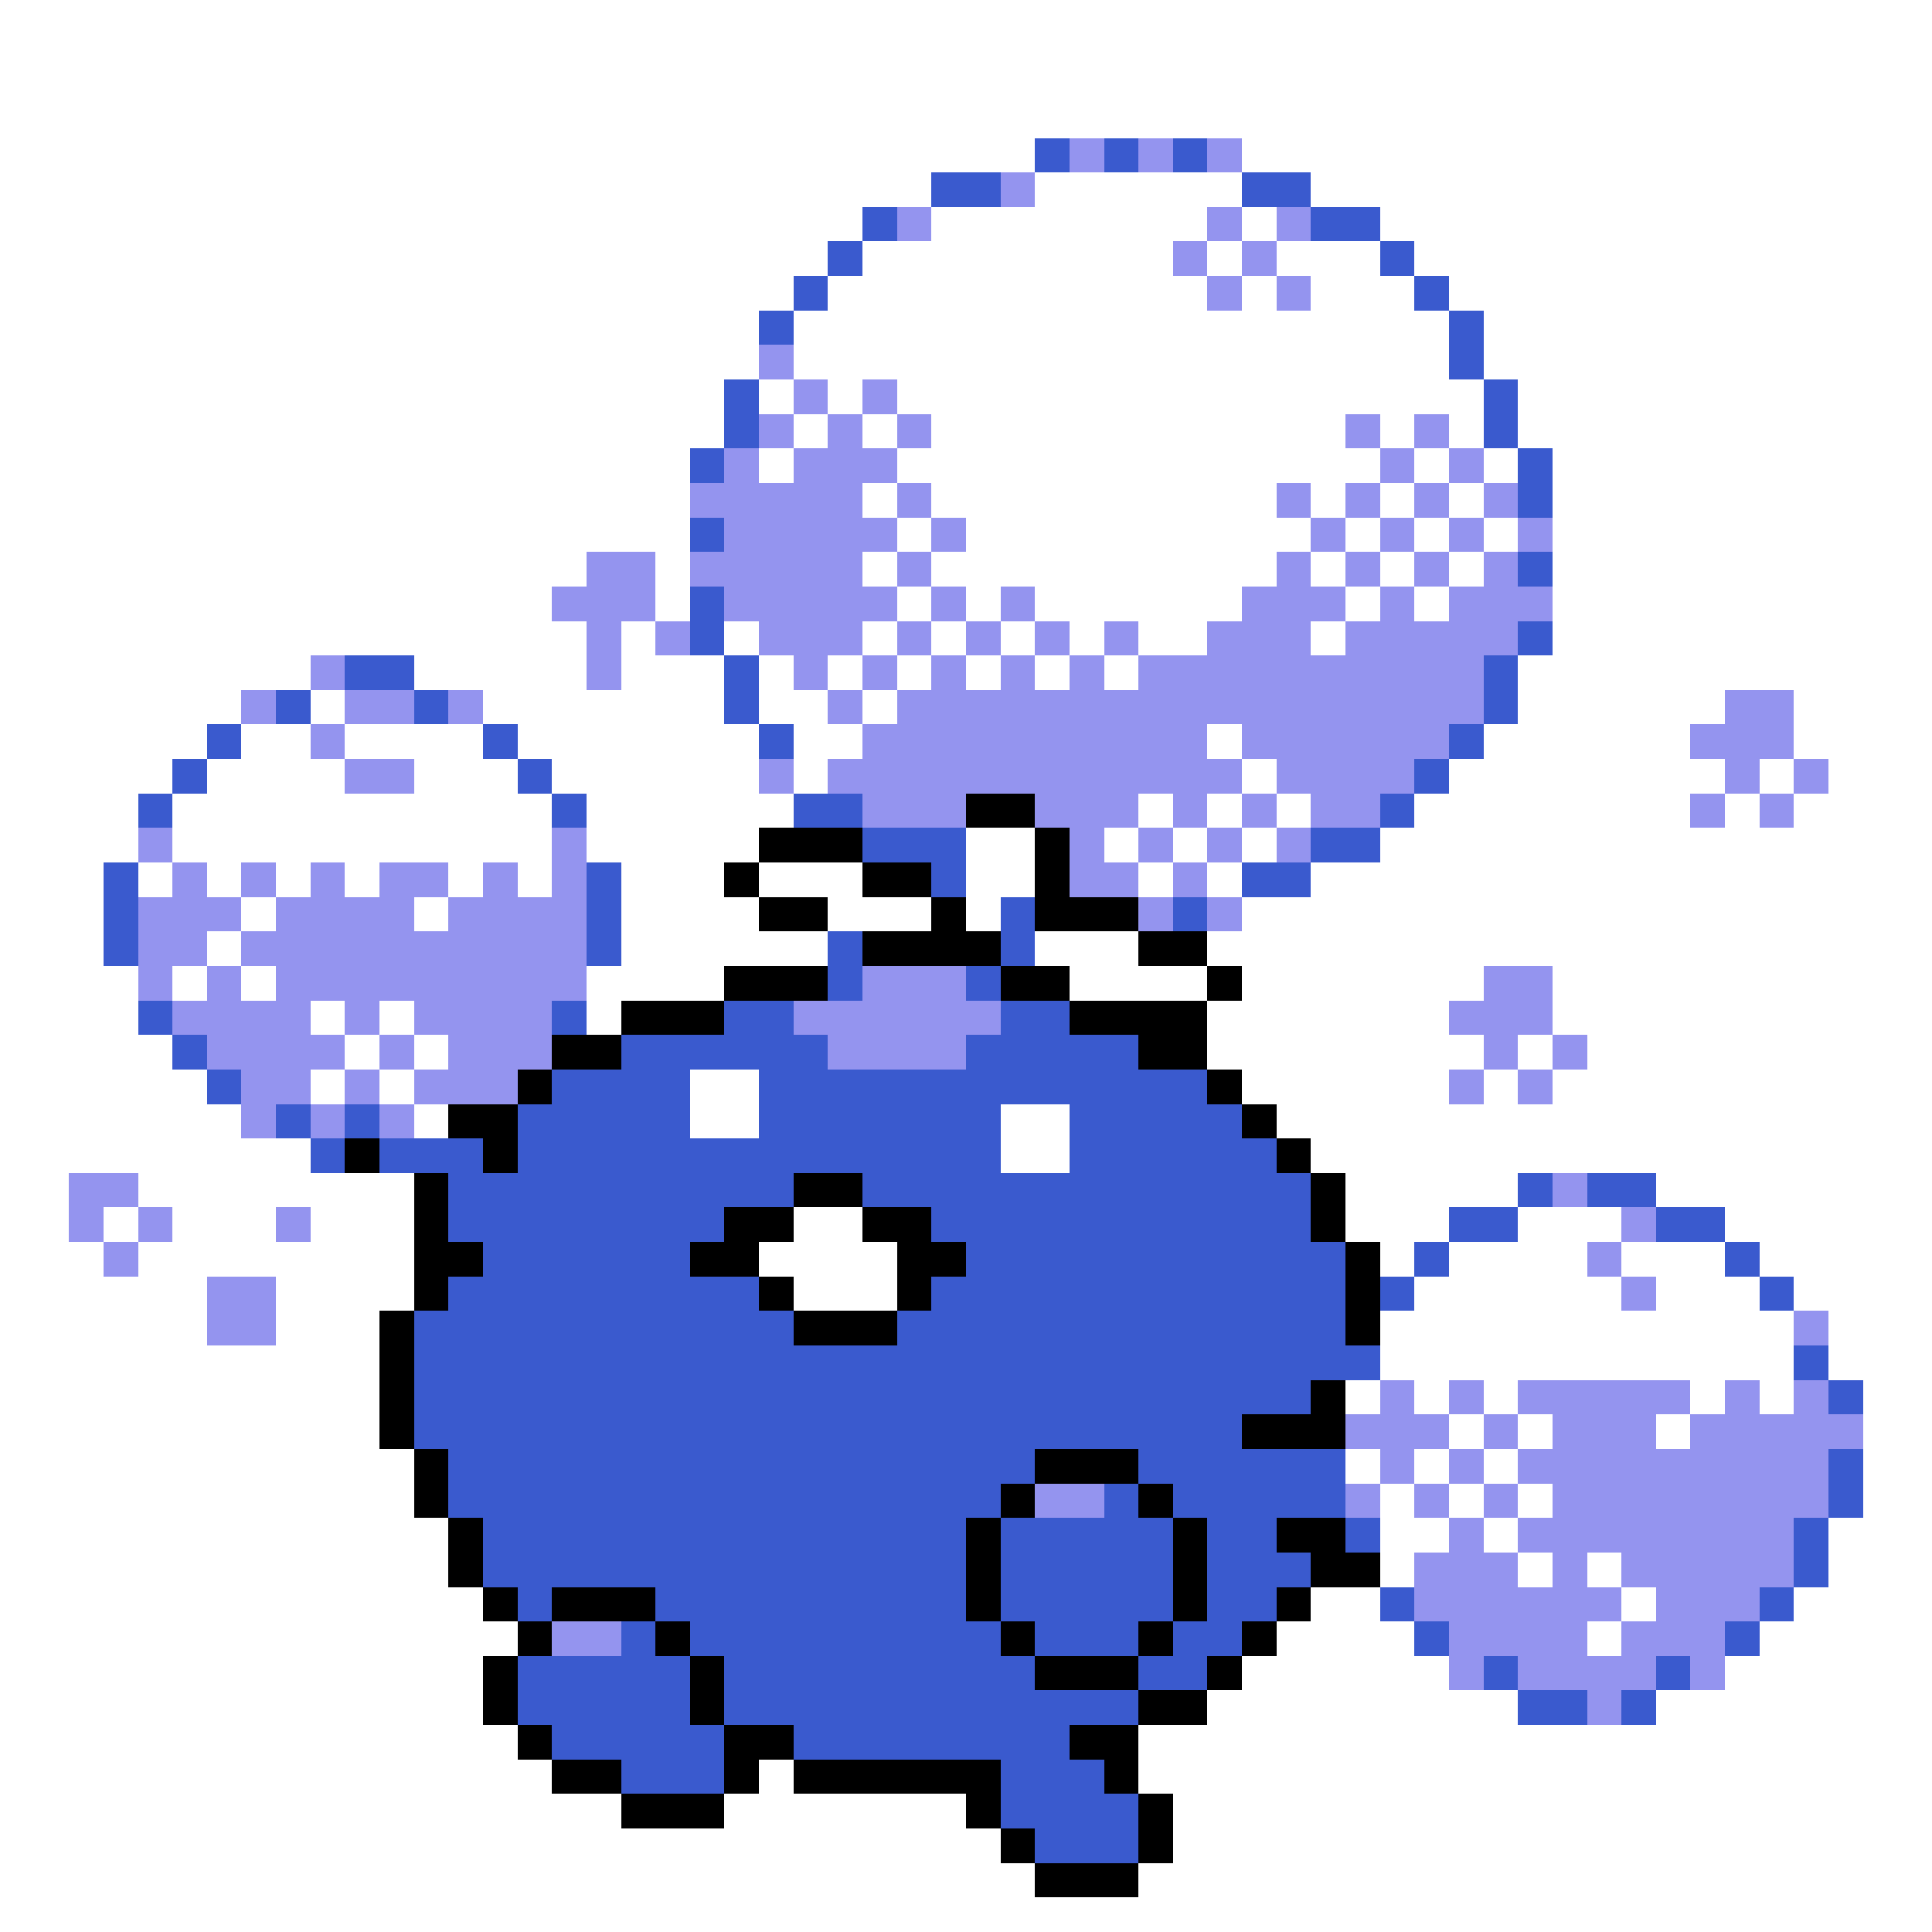 <svg xmlns="http://www.w3.org/2000/svg" viewBox="0 -0.5 56 56" shape-rendering="crispEdges">
<rect x="0" y="-0.5" width="56" height="56" fill="#333333" stroke="none"/>
<path stroke="#ffffff" d="M0 0h56M0 1h56M0 2h56M0 3h56M0 4h30M36 4h20M0 5h27M30 5h6M38 5h18M0 6h25M27 6h8M36 6h1M40 6h16M0 7h24M25 7h9M35 7h1M37 7h3M41 7h15M0 8h23M24 8h11M36 8h1M38 8h3M42 8h14M0 9h22M23 9h19M43 9h13M0 10h22M23 10h19M43 10h13M0 11h21M22 11h1M24 11h1M26 11h17M44 11h12M0 12h21M23 12h1M25 12h1M27 12h12M40 12h1M42 12h1M44 12h12M0 13h20M22 13h1M26 13h14M41 13h1M43 13h1M45 13h11M0 14h20M25 14h1M27 14h10M38 14h1M40 14h1M42 14h1M45 14h11M0 15h20M26 15h1M28 15h10M39 15h1M41 15h1M43 15h1M45 15h11M0 16h17M19 16h1M25 16h1M27 16h10M38 16h1M40 16h1M42 16h1M45 16h11M0 17h16M19 17h1M26 17h1M28 17h1M30 17h6M39 17h1M41 17h1M45 17h11M0 18h17M18 18h1M21 18h1M25 18h1M27 18h1M29 18h1M31 18h1M33 18h2M38 18h1M45 18h11M0 19h9M12 19h5M18 19h3M22 19h1M24 19h1M26 19h1M28 19h1M30 19h1M32 19h1M44 19h12M0 20h7M9 20h1M14 20h7M22 20h2M25 20h1M44 20h6M52 20h4M0 21h6M7 21h2M10 21h4M15 21h7M23 21h2M35 21h1M43 21h6M52 21h4M0 22h5M6 22h4M12 22h3M16 22h6M23 22h1M36 22h1M42 22h8M51 22h1M53 22h3M0 23h4M5 23h11M17 23h6M33 23h1M35 23h1M37 23h1M41 23h8M50 23h1M52 23h4M0 24h4M5 24h11M17 24h5M28 24h2M32 24h1M34 24h1M36 24h1M40 24h16M0 25h3M4 25h1M6 25h1M8 25h1M10 25h1M13 25h1M15 25h1M18 25h3M22 25h3M28 25h2M33 25h1M35 25h1M38 25h18M0 26h3M7 26h1M12 26h1M18 26h4M24 26h3M28 26h1M36 26h20M0 27h3M6 27h1M18 27h6M30 27h3M35 27h21M0 28h4M5 28h1M7 28h1M17 28h4M31 28h4M36 28h7M45 28h11M0 29h4M9 29h1M11 29h1M17 29h1M35 29h7M45 29h11M0 30h5M10 30h1M12 30h1M35 30h8M44 30h1M46 30h10M0 31h6M9 31h1M11 31h1M20 31h2M36 31h6M43 31h1M45 31h11M0 32h7M12 32h1M20 32h2M29 32h2M37 32h19M0 33h9M29 33h2M38 33h18M0 34h2M4 34h8M39 34h5M48 34h8M0 35h2M3 35h1M5 35h3M9 35h3M23 35h2M39 35h3M44 35h3M50 35h6M0 36h3M4 36h8M22 36h4M40 36h1M42 36h4M47 36h3M51 36h5M0 37h6M8 37h4M23 37h3M41 37h6M48 37h3M52 37h4M0 38h6M8 38h3M40 38h12M53 38h3M0 39h11M40 39h12M53 39h3M0 40h11M39 40h1M41 40h1M43 40h1M49 40h1M51 40h1M54 40h2M0 41h11M42 41h1M44 41h1M48 41h1M54 41h2M0 42h12M39 42h1M41 42h1M43 42h1M54 42h2M0 43h12M40 43h1M42 43h1M44 43h1M54 43h2M0 44h13M40 44h2M43 44h1M53 44h3M0 45h13M40 45h1M44 45h1M46 45h1M53 45h3M0 46h14M38 46h2M47 46h1M52 46h4M0 47h15M37 47h4M46 47h1M51 47h5M0 48h14M36 48h6M50 48h6M0 49h14M35 49h9M48 49h8M0 50h15M33 50h23M0 51h16M22 51h1M33 51h23M0 52h18M21 52h7M34 52h22M0 53h29M34 53h22M0 54h30M33 54h23M0 55h56" />
<path stroke="#3a5ace" d="M30 4h1M32 4h1M34 4h1M27 5h2M36 5h2M25 6h1M38 6h2M24 7h1M40 7h1M23 8h1M41 8h1M22 9h1M42 9h1M42 10h1M21 11h1M43 11h1M21 12h1M43 12h1M20 13h1M44 13h1M44 14h1M20 15h1M44 16h1M20 17h1M20 18h1M44 18h1M10 19h2M21 19h1M43 19h1M8 20h1M12 20h1M21 20h1M43 20h1M6 21h1M14 21h1M22 21h1M42 21h1M5 22h1M15 22h1M41 22h1M4 23h1M16 23h1M23 23h2M40 23h1M25 24h3M38 24h2M3 25h1M17 25h1M27 25h1M36 25h2M3 26h1M17 26h1M29 26h1M34 26h1M3 27h1M17 27h1M24 27h1M29 27h1M24 28h1M28 28h1M4 29h1M16 29h1M21 29h2M29 29h2M5 30h1M18 30h6M28 30h5M6 31h1M16 31h4M22 31h13M8 32h1M10 32h1M15 32h5M22 32h7M31 32h5M9 33h1M11 33h3M15 33h14M31 33h6M13 34h10M25 34h13M44 34h1M46 34h2M13 35h8M27 35h11M42 35h2M48 35h2M14 36h6M28 36h11M41 36h1M50 36h1M13 37h9M27 37h12M40 37h1M51 37h1M12 38h11M26 38h13M12 39h28M52 39h1M12 40h26M53 40h1M12 41h24M13 42h17M33 42h6M53 42h1M13 43h16M32 43h1M34 43h5M53 43h1M14 44h14M29 44h5M35 44h2M39 44h1M52 44h1M14 45h14M29 45h5M35 45h3M52 45h1M15 46h1M19 46h9M29 46h5M35 46h2M40 46h1M51 46h1M18 47h1M20 47h9M30 47h3M34 47h2M41 47h1M50 47h1M15 48h5M21 48h9M33 48h2M43 48h1M48 48h1M15 49h5M21 49h12M44 49h2M47 49h1M16 50h5M23 50h8M18 51h3M29 51h3M29 52h4M30 53h3" />
<path stroke="#9494ef" d="M31 4h1M33 4h1M35 4h1M29 5h1M26 6h1M35 6h1M37 6h1M34 7h1M36 7h1M35 8h1M37 8h1M22 10h1M23 11h1M25 11h1M22 12h1M24 12h1M26 12h1M39 12h1M41 12h1M21 13h1M23 13h3M40 13h1M42 13h1M20 14h5M26 14h1M37 14h1M39 14h1M41 14h1M43 14h1M21 15h5M27 15h1M38 15h1M40 15h1M42 15h1M44 15h1M17 16h2M20 16h5M26 16h1M37 16h1M39 16h1M41 16h1M43 16h1M16 17h3M21 17h5M27 17h1M29 17h1M36 17h3M40 17h1M42 17h3M17 18h1M19 18h1M22 18h3M26 18h1M28 18h1M30 18h1M32 18h1M35 18h3M39 18h5M9 19h1M17 19h1M23 19h1M25 19h1M27 19h1M29 19h1M31 19h1M33 19h10M7 20h1M10 20h2M13 20h1M24 20h1M26 20h17M50 20h2M9 21h1M25 21h10M36 21h6M49 21h3M10 22h2M22 22h1M24 22h12M37 22h4M50 22h1M52 22h1M25 23h3M30 23h3M34 23h1M36 23h1M38 23h2M49 23h1M51 23h1M4 24h1M16 24h1M31 24h1M33 24h1M35 24h1M37 24h1M5 25h1M7 25h1M9 25h1M11 25h2M14 25h1M16 25h1M31 25h2M34 25h1M4 26h3M8 26h4M13 26h4M33 26h1M35 26h1M4 27h2M7 27h10M4 28h1M6 28h1M8 28h9M25 28h3M43 28h2M5 29h4M10 29h1M12 29h4M23 29h6M42 29h3M6 30h4M11 30h1M13 30h3M24 30h4M43 30h1M45 30h1M7 31h2M10 31h1M12 31h3M42 31h1M44 31h1M7 32h1M9 32h1M11 32h1M2 34h2M45 34h1M2 35h1M4 35h1M8 35h1M47 35h1M3 36h1M46 36h1M6 37h2M47 37h1M6 38h2M52 38h1M40 40h1M42 40h1M44 40h5M50 40h1M52 40h1M39 41h3M43 41h1M45 41h3M49 41h5M40 42h1M42 42h1M44 42h9M30 43h2M39 43h1M41 43h1M43 43h1M45 43h8M42 44h1M44 44h8M41 45h3M45 45h1M47 45h5M41 46h6M48 46h3M16 47h2M42 47h4M47 47h3M42 48h1M44 48h4M49 48h1M46 49h1" />
<path stroke="#000000" d="M28 23h2M22 24h3M30 24h1M21 25h1M25 25h2M30 25h1M22 26h2M27 26h1M30 26h3M25 27h4M33 27h2M21 28h3M29 28h2M35 28h1M18 29h3M31 29h4M16 30h2M33 30h2M15 31h1M35 31h1M13 32h2M36 32h1M10 33h1M14 33h1M37 33h1M12 34h1M23 34h2M38 34h1M12 35h1M21 35h2M25 35h2M38 35h1M12 36h2M20 36h2M26 36h2M39 36h1M12 37h1M22 37h1M26 37h1M39 37h1M11 38h1M23 38h3M39 38h1M11 39h1M11 40h1M38 40h1M11 41h1M36 41h3M12 42h1M30 42h3M12 43h1M29 43h1M33 43h1M13 44h1M28 44h1M34 44h1M37 44h2M13 45h1M28 45h1M34 45h1M38 45h2M14 46h1M16 46h3M28 46h1M34 46h1M37 46h1M15 47h1M19 47h1M29 47h1M33 47h1M36 47h1M14 48h1M20 48h1M30 48h3M35 48h1M14 49h1M20 49h1M33 49h2M15 50h1M21 50h2M31 50h2M16 51h2M21 51h1M23 51h6M32 51h1M18 52h3M28 52h1M33 52h1M29 53h1M33 53h1M30 54h3" />
</svg>